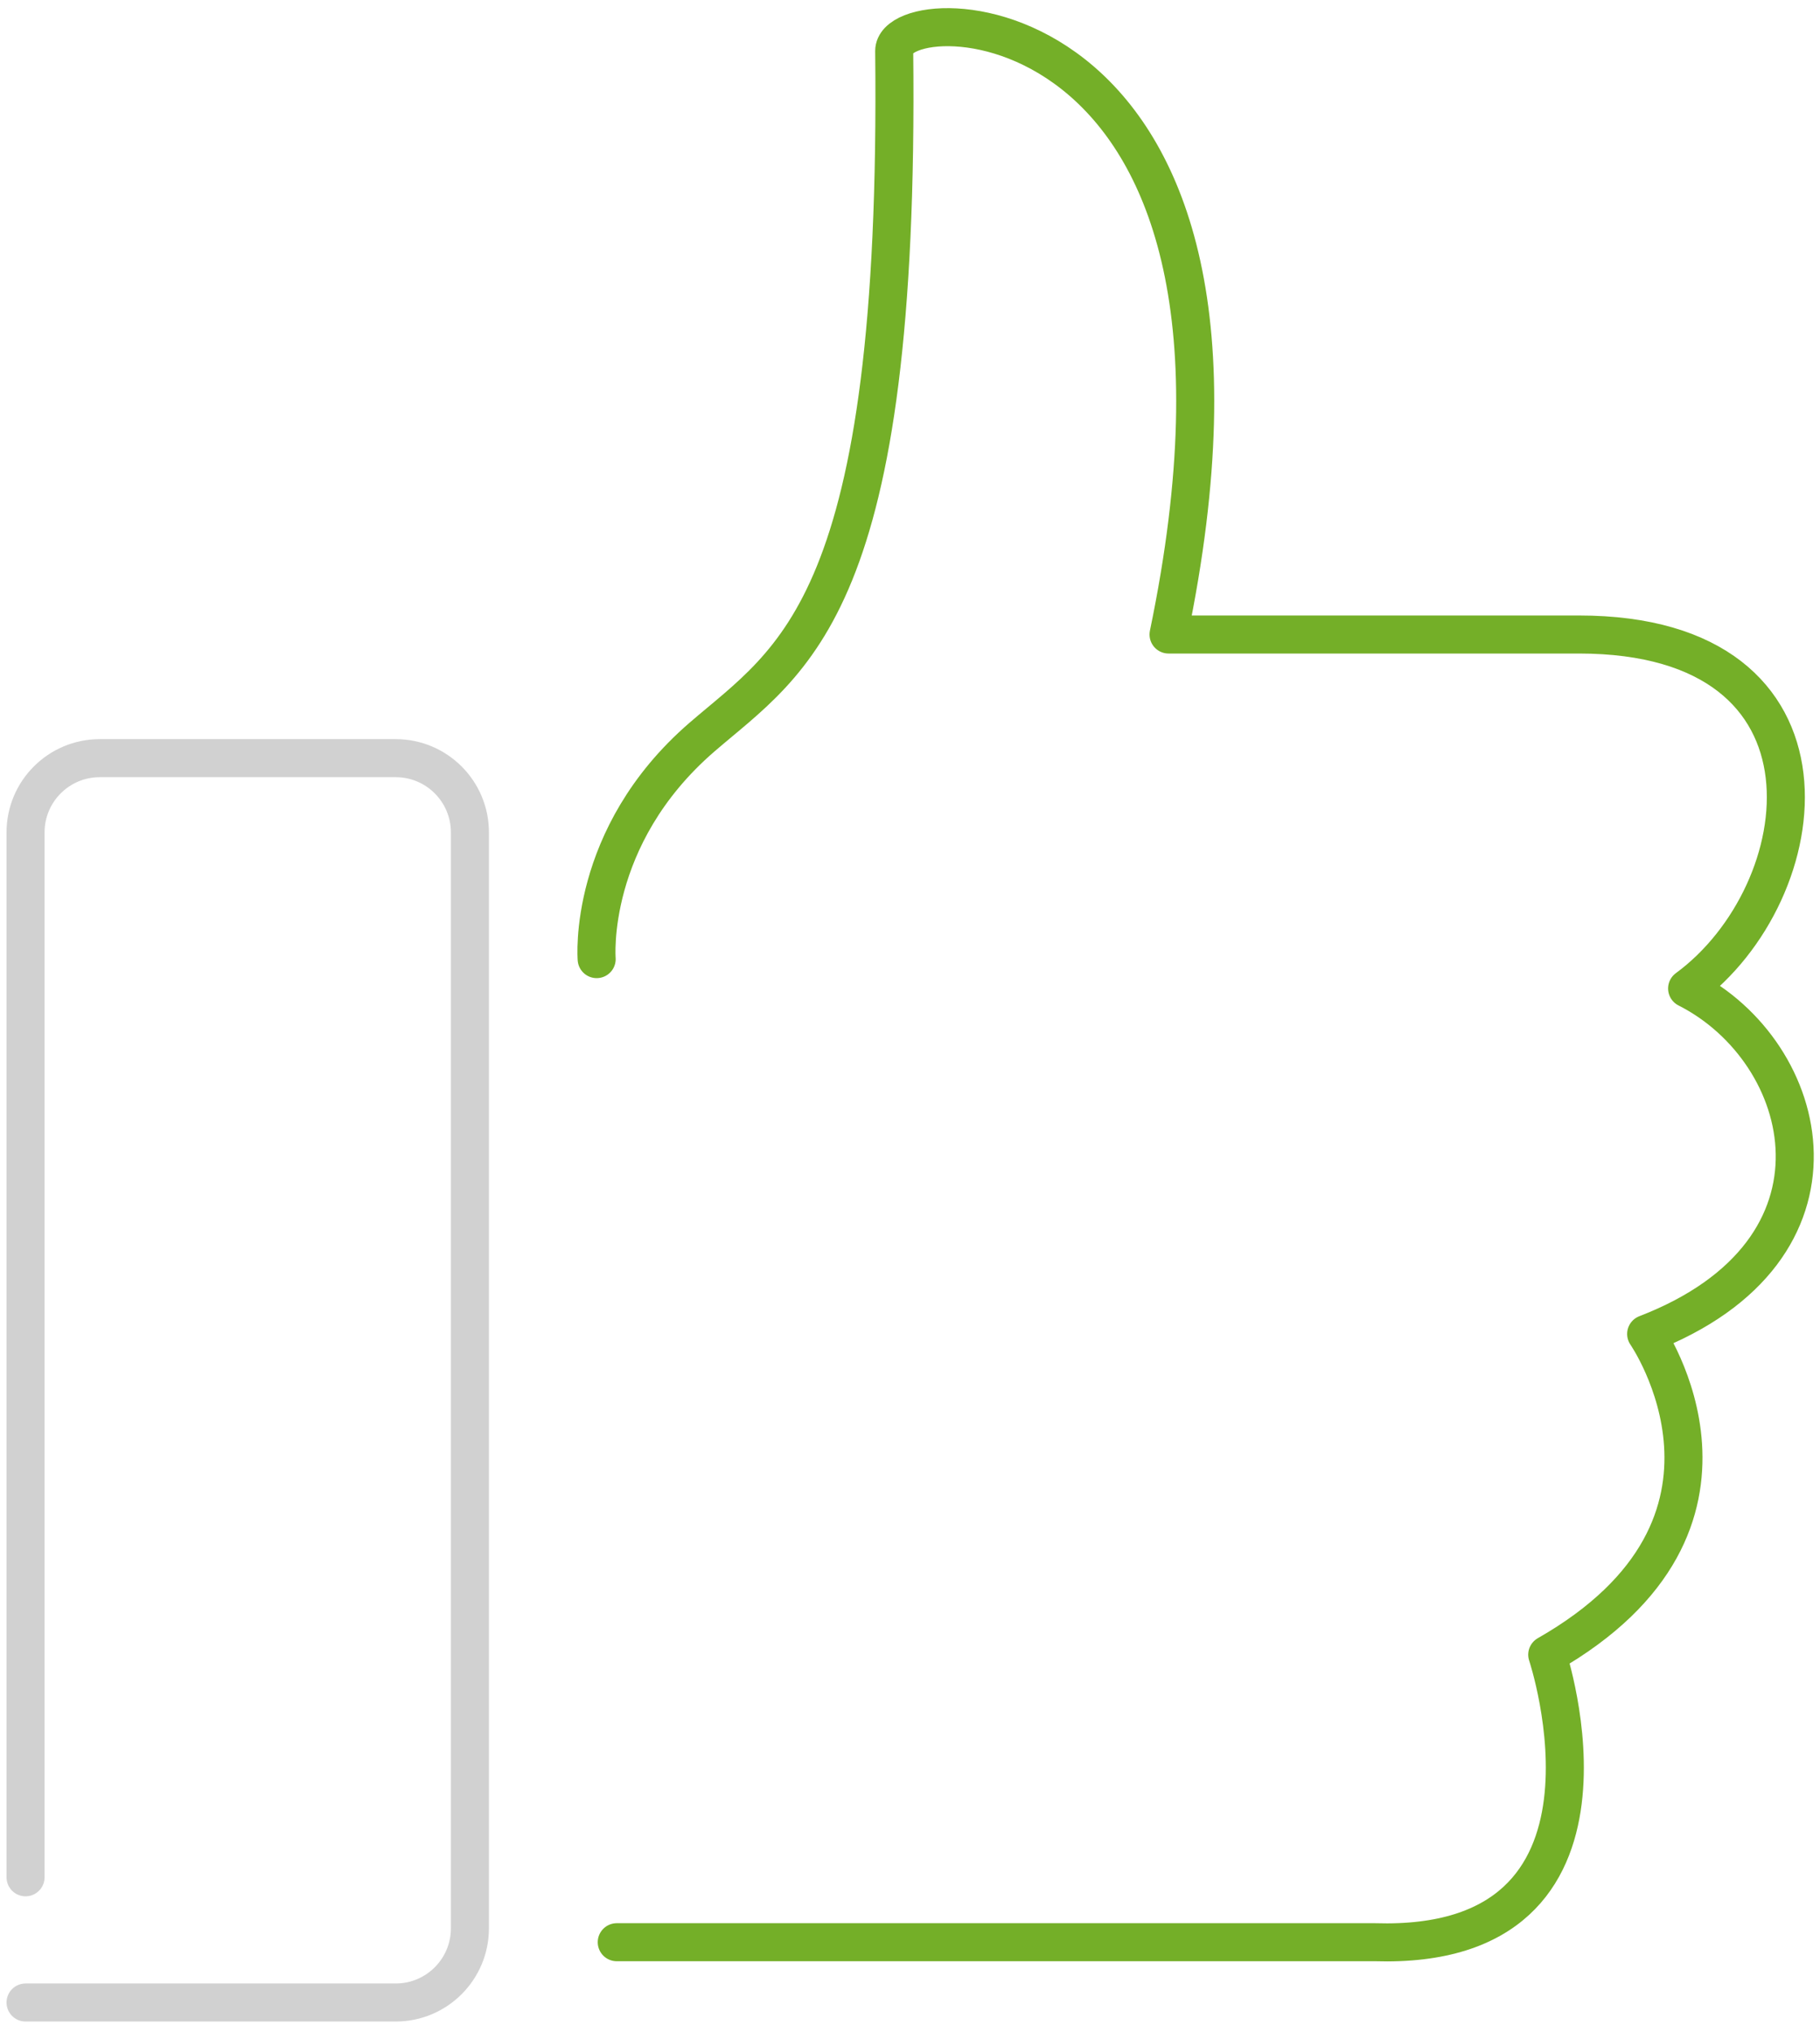 <svg width="129" height="144" viewBox="0 0 129 144" fill="none" xmlns="http://www.w3.org/2000/svg">
<path d="M1.811 141.925H28.049C30.952 141.925 33.307 139.569 33.307 136.666V58.993C33.307 56.09 30.952 53.734 28.049 53.734H7.069C4.166 53.734 1.811 56.09 1.811 58.993V133.051" stroke="#D1D1D1" stroke-width="2.696" stroke-linecap="round" stroke-linejoin="round"/>
<path d="M42.291 67.976C42.291 67.976 41.579 59.322 49.741 52.255C56.204 46.668 63.818 43.053 63.38 3.614C63.38 -0.549 92.248 -0.385 82.826 44.97H111.912C131.303 44.97 128.838 63.266 119.581 70.058C128.455 74.55 132.016 88.627 116.678 94.543C116.678 94.543 125.99 107.963 109.667 117.275C109.667 117.275 116.678 138.255 97.451 137.652H43.715" stroke="#74AF28" stroke-width="2.696" stroke-linecap="round" stroke-linejoin="round"/>
</svg>

